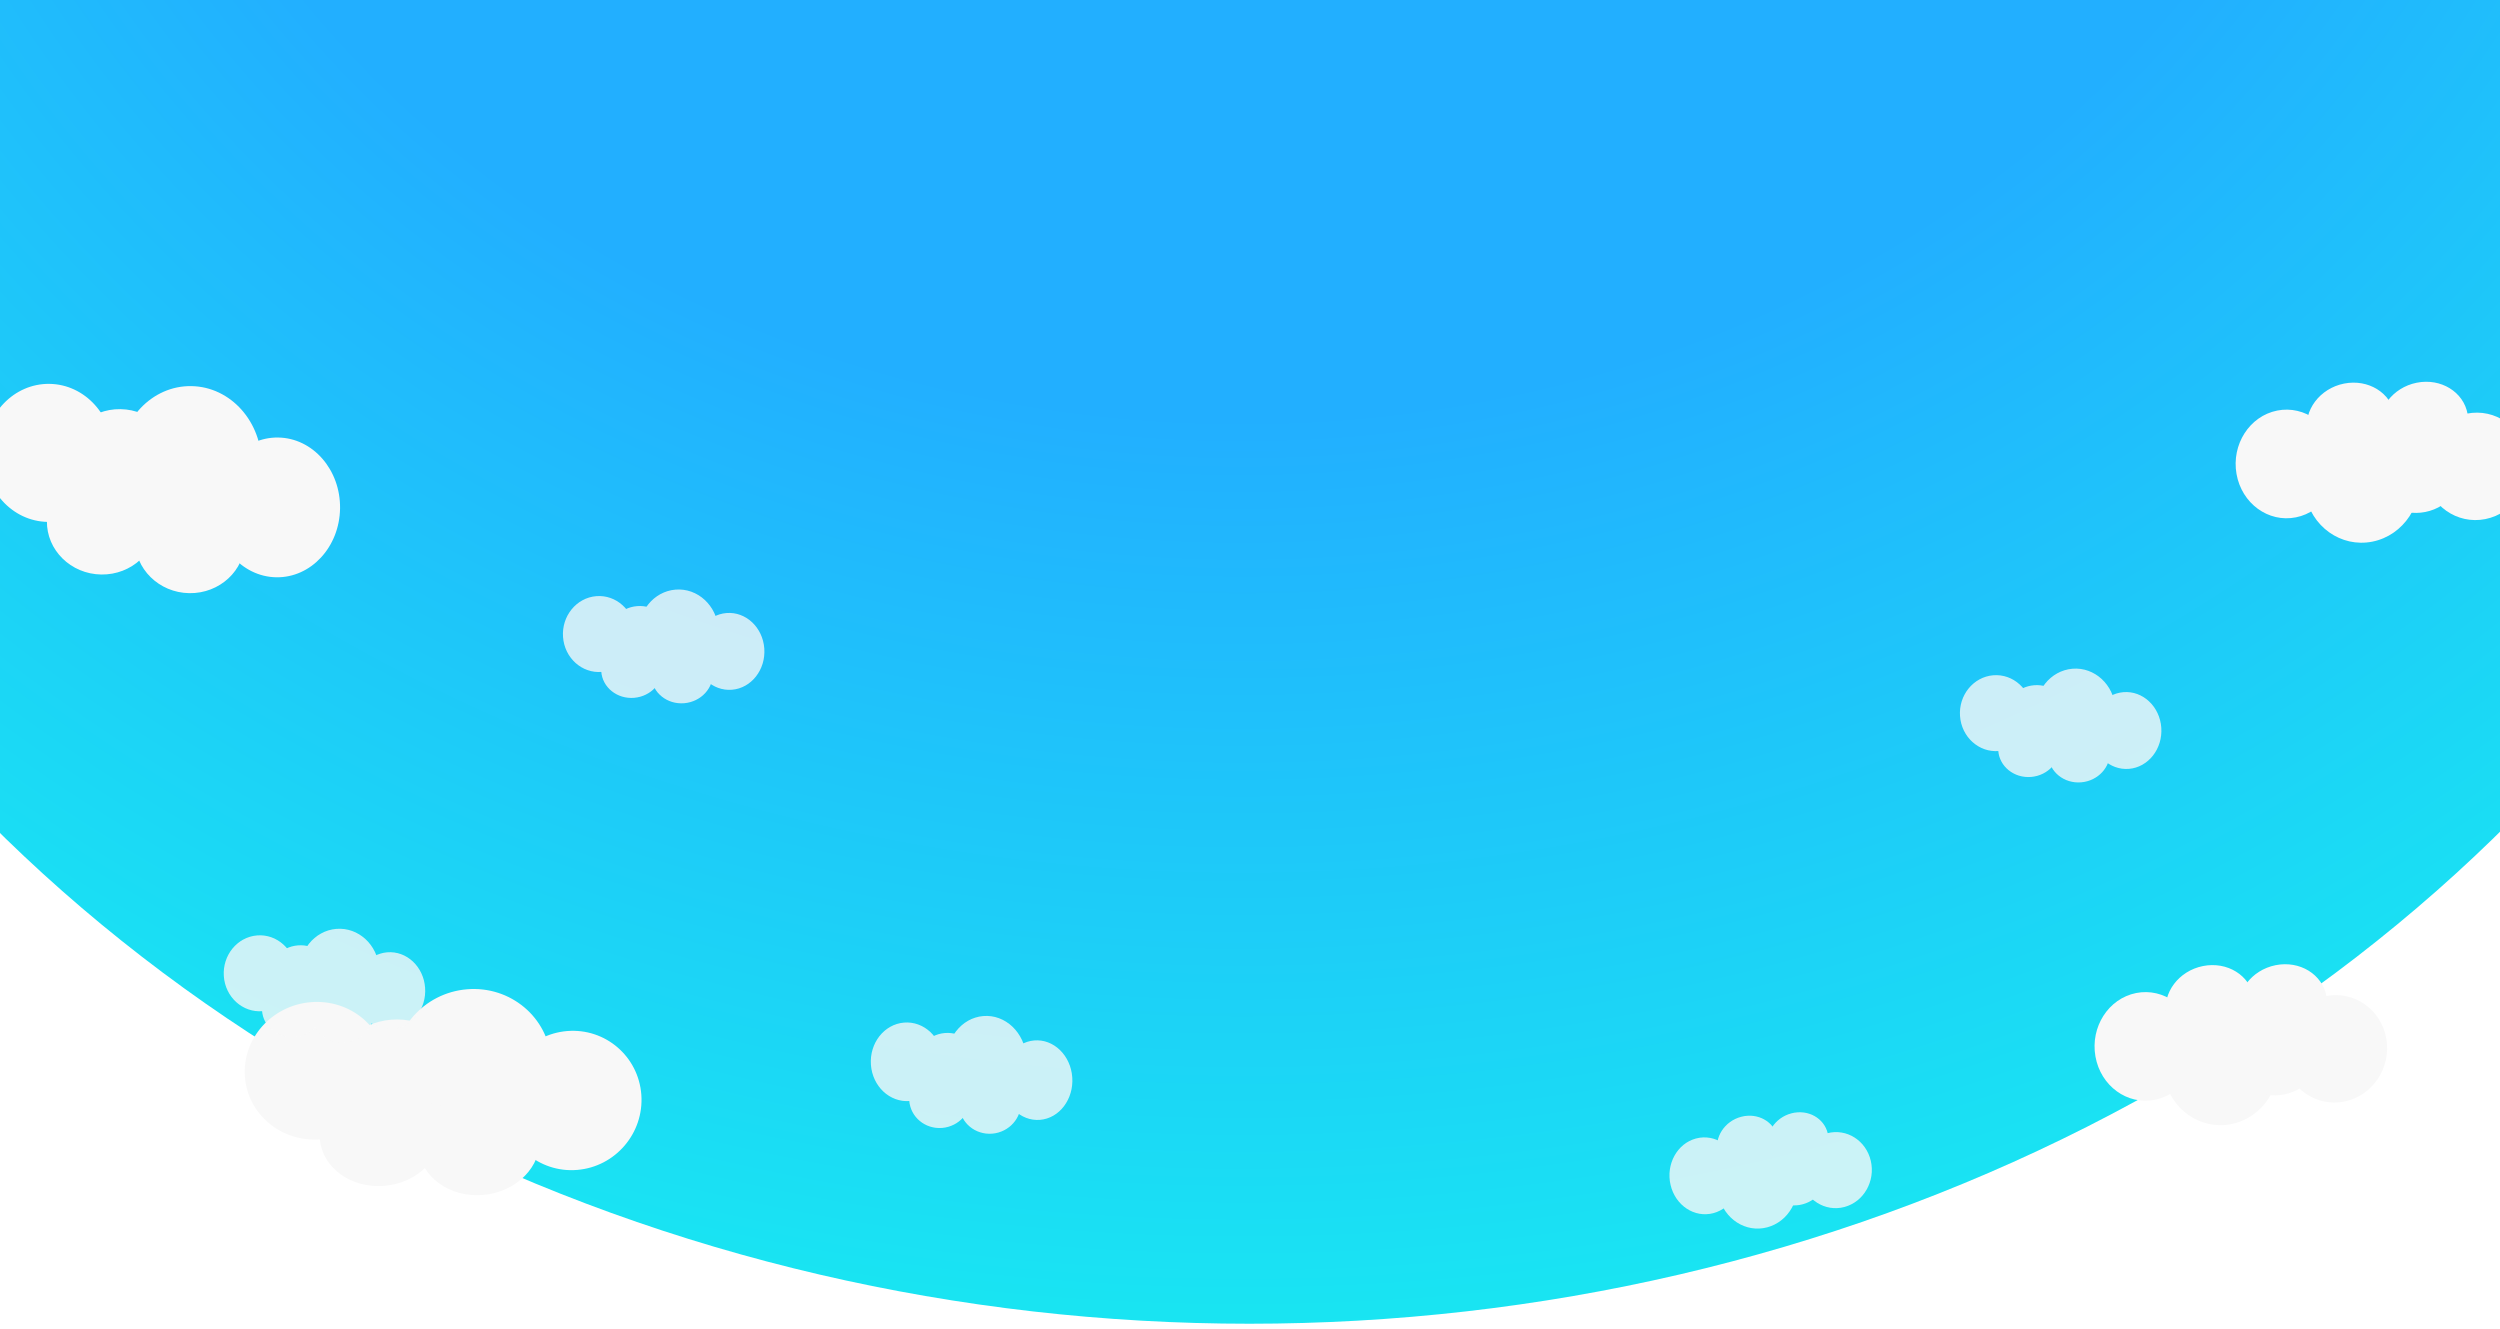 <svg width="1990" height="1058" viewBox="0 0 1990 1058" fill="none" xmlns="http://www.w3.org/2000/svg">
<g filter="url(#filter0_d_113_764)">
<ellipse cx="994.5" cy="-120.466" rx="1333.5" ry="1170.16" fill="url(#paint0_radial_113_764)"/>
</g>
<ellipse rx="49.965" ry="55.623" transform="matrix(-1 -0.016 0.014 -1 220.717 403.896)" fill="#F8F8F8"/>
<ellipse rx="56.75" ry="61.804" transform="matrix(-1 -0.016 0.014 -1 151.489 369.149)" fill="#F8F8F8"/>
<ellipse rx="43.796" ry="41.889" transform="matrix(-1 -0.016 0.014 -1 151.258 430.27)" fill="#F8F8F8"/>
<ellipse rx="43.796" ry="41.889" transform="matrix(-1 -0.016 0.014 -1 95.372 367.575)" fill="#F8F8F8"/>
<ellipse rx="43.796" ry="41.889" transform="matrix(-1 -0.016 0.014 -1 81.137 415.426)" fill="#F8F8F8"/>
<ellipse rx="51.198" ry="54.937" transform="matrix(-1 -0.016 0.014 -1 38.716 360.499)" fill="#F8F8F8"/>
<ellipse rx="55.234" ry="55.439" transform="matrix(-0.997 0.082 -0.072 -0.997 455.438 875.986)" fill="#F8F8F8"/>
<ellipse rx="62.734" ry="61.599" transform="matrix(-0.997 0.082 -0.072 -0.997 376.221 848.876)" fill="#F8F8F8"/>
<ellipse rx="48.415" ry="41.75" transform="matrix(-0.997 0.082 -0.072 -0.997 381.303 909.575)" fill="#F8F8F8"/>
<ellipse rx="48.415" ry="41.75" transform="matrix(-0.997 0.082 -0.072 -0.997 314.329 853.299)" fill="#F8F8F8"/>
<ellipse rx="48.415" ry="41.75" transform="matrix(-0.997 0.082 -0.072 -0.997 302.841 902.318)" fill="#F8F8F8"/>
<ellipse rx="56.597" ry="54.755" transform="matrix(-0.997 0.082 -0.072 -0.997 251.362 852.316)" fill="#F8F8F8"/>
<g opacity="0.8">
<ellipse rx="28.018" ry="31.695" transform="matrix(-0.997 0.082 -0.072 -0.997 825.582 859.792)" fill="#F8F8F8"/>
<ellipse rx="31.823" ry="35.216" transform="matrix(-0.997 0.082 -0.072 -0.997 785.242 843.885)" fill="#F8F8F8"/>
<ellipse rx="24.559" ry="23.869" transform="matrix(-0.997 0.082 -0.072 -0.997 788.103 878.591)" fill="#F8F8F8"/>
<ellipse rx="24.559" ry="23.869" transform="matrix(-0.997 0.082 -0.072 -0.997 753.844 846.084)" fill="#F8F8F8"/>
<ellipse rx="24.559" ry="23.869" transform="matrix(-0.997 0.082 -0.072 -0.997 748.239 874.029)" fill="#F8F8F8"/>
<ellipse rx="28.709" ry="31.303" transform="matrix(-0.997 0.082 -0.072 -0.997 721.874 845.19)" fill="#F8F8F8"/>
</g>
<g opacity="0.8">
<ellipse rx="28.018" ry="30.615" transform="matrix(-0.997 0.082 -0.072 -0.997 1692.45 581.485)" fill="#F8F8F8"/>
<ellipse rx="31.823" ry="34.017" transform="matrix(-0.997 0.082 -0.072 -0.997 1652.15 566.229)" fill="#F8F8F8"/>
<ellipse rx="24.559" ry="23.056" transform="matrix(-0.997 0.082 -0.072 -0.997 1654.93 599.751)" fill="#F8F8F8"/>
<ellipse rx="24.559" ry="23.056" transform="matrix(-0.997 0.082 -0.072 -0.997 1620.76 568.442)" fill="#F8F8F8"/>
<ellipse rx="24.559" ry="23.056" transform="matrix(-0.997 0.082 -0.072 -0.997 1615.09 595.456)" fill="#F8F8F8"/>
<ellipse rx="28.709" ry="30.237" transform="matrix(-0.997 0.082 -0.072 -0.997 1588.8 567.667)" fill="#F8F8F8"/>
</g>
<g opacity="0.8">
<ellipse rx="28.018" ry="30.615" transform="matrix(-0.997 0.082 -0.072 -0.997 580.447 518.508)" fill="#F8F8F8"/>
<ellipse rx="31.823" ry="34.017" transform="matrix(-0.997 0.082 -0.072 -0.997 540.155 503.252)" fill="#F8F8F8"/>
<ellipse rx="24.559" ry="23.056" transform="matrix(-0.997 0.082 -0.072 -0.997 542.931 536.774)" fill="#F8F8F8"/>
<ellipse rx="24.559" ry="23.056" transform="matrix(-0.997 0.082 -0.072 -0.997 508.758 505.464)" fill="#F8F8F8"/>
<ellipse rx="24.559" ry="23.056" transform="matrix(-0.997 0.082 -0.072 -0.997 503.085 532.479)" fill="#F8F8F8"/>
<ellipse rx="28.709" ry="30.237" transform="matrix(-0.997 0.082 -0.072 -0.997 476.797 504.69)" fill="#F8F8F8"/>
</g>
<g opacity="0.8">
<ellipse rx="28.018" ry="30.615" transform="matrix(-0.997 0.082 -0.072 -0.997 310.447 788.563)" fill="#F8F8F8"/>
<ellipse rx="31.823" ry="34.017" transform="matrix(-0.997 0.082 -0.072 -0.997 270.155 773.307)" fill="#F8F8F8"/>
<ellipse rx="24.559" ry="23.056" transform="matrix(-0.997 0.082 -0.072 -0.997 272.931 806.829)" fill="#F8F8F8"/>
<ellipse rx="24.559" ry="23.056" transform="matrix(-0.997 0.082 -0.072 -0.997 238.758 775.519)" fill="#F8F8F8"/>
<ellipse rx="24.559" ry="23.056" transform="matrix(-0.997 0.082 -0.072 -0.997 233.085 802.534)" fill="#F8F8F8"/>
<ellipse rx="28.709" ry="30.237" transform="matrix(-0.997 0.082 -0.072 -0.997 206.797 774.745)" fill="#F8F8F8"/>
</g>
<g opacity="0.8">
<ellipse rx="28.118" ry="30.518" transform="matrix(0.967 -0.255 0.225 0.974 1356.94 935.949)" fill="#F8F8F8"/>
<ellipse rx="31.937" ry="33.909" transform="matrix(0.967 -0.255 0.225 0.974 1399.03 943.938)" fill="#F8F8F8"/>
<ellipse rx="24.647" ry="22.983" transform="matrix(0.967 -0.255 0.225 0.974 1391.13 911.357)" fill="#F8F8F8"/>
<ellipse rx="24.647" ry="22.983" transform="matrix(0.967 -0.255 0.225 0.974 1429.66 936.255)" fill="#F8F8F8"/>
<ellipse rx="24.647" ry="22.983" transform="matrix(0.967 -0.255 0.225 0.974 1431.1 908.613)" fill="#F8F8F8"/>
<ellipse rx="28.812" ry="30.142" transform="matrix(0.967 -0.255 0.225 0.974 1461.31 931.419)" fill="#F8F8F8"/>
</g>
<ellipse rx="40.595" ry="43.141" transform="matrix(0.981 -0.196 0.173 0.985 1707.79 832.951)" fill="#F8F8F8"/>
<ellipse rx="46.108" ry="47.934" transform="matrix(0.981 -0.196 0.173 0.985 1767.83 847.57)" fill="#F8F8F8"/>
<ellipse rx="35.584" ry="32.489" transform="matrix(0.981 -0.196 0.173 0.985 1759.16 800.978)" fill="#F8F8F8"/>
<ellipse rx="35.584" ry="32.489" transform="matrix(0.981 -0.196 0.173 0.985 1812.65 839.167)" fill="#F8F8F8"/>
<ellipse rx="35.584" ry="32.489" transform="matrix(0.981 -0.196 0.173 0.985 1817.02 800.285)" fill="#F8F8F8"/>
<ellipse rx="41.598" ry="42.608" transform="matrix(0.981 -0.196 0.173 0.985 1858.69 834.861)" fill="#F8F8F8"/>
<ellipse rx="40.595" ry="43.141" transform="matrix(0.981 -0.196 0.173 0.985 1820.09 369.312)" fill="#F8F8F8"/>
<ellipse rx="46.108" ry="47.934" transform="matrix(0.981 -0.196 0.173 0.985 1880.13 383.931)" fill="#F8F8F8"/>
<ellipse rx="35.584" ry="32.489" transform="matrix(0.981 -0.196 0.173 0.985 1871.46 337.338)" fill="#F8F8F8"/>
<ellipse rx="35.584" ry="32.489" transform="matrix(0.981 -0.196 0.173 0.985 1924.95 375.527)" fill="#F8F8F8"/>
<ellipse rx="35.584" ry="32.489" transform="matrix(0.981 -0.196 0.173 0.985 1929.33 336.646)" fill="#F8F8F8"/>
<ellipse rx="41.598" ry="42.608" transform="matrix(0.981 -0.196 0.173 0.985 1970.99 371.222)" fill="#F8F8F8"/>
<defs>
<filter id="filter0_d_113_764" x="-343" y="-1290.63" width="2675" height="2348.32" filterUnits="userSpaceOnUse" color-interpolation-filters="sRGB">
<feFlood flood-opacity="0" result="BackgroundImageFix"/>
<feColorMatrix in="SourceAlpha" type="matrix" values="0 0 0 0 0 0 0 0 0 0 0 0 0 0 0 0 0 0 127 0" result="hardAlpha"/>
<feOffset dy="4"/>
<feGaussianBlur stdDeviation="2"/>
<feComposite in2="hardAlpha" operator="out"/>
<feColorMatrix type="matrix" values="0 0 0 0 0 0 0 0 0 0 0 0 0 0 0 0 0 0 0.25 0"/>
<feBlend mode="normal" in2="BackgroundImageFix" result="effect1_dropShadow_113_764"/>
<feBlend mode="normal" in="SourceGraphic" in2="effect1_dropShadow_113_764" result="shape"/>
</filter>
<radialGradient id="paint0_radial_113_764" cx="0" cy="0" r="1" gradientUnits="userSpaceOnUse" gradientTransform="translate(978 -471.155) rotate(89.378) scale(1520.94 1733.33)">
<stop offset="0.526" stop-color="#22AFFF"/>
<stop offset="1" stop-color="#19E5F2"/>
</radialGradient>
</defs>
</svg>

